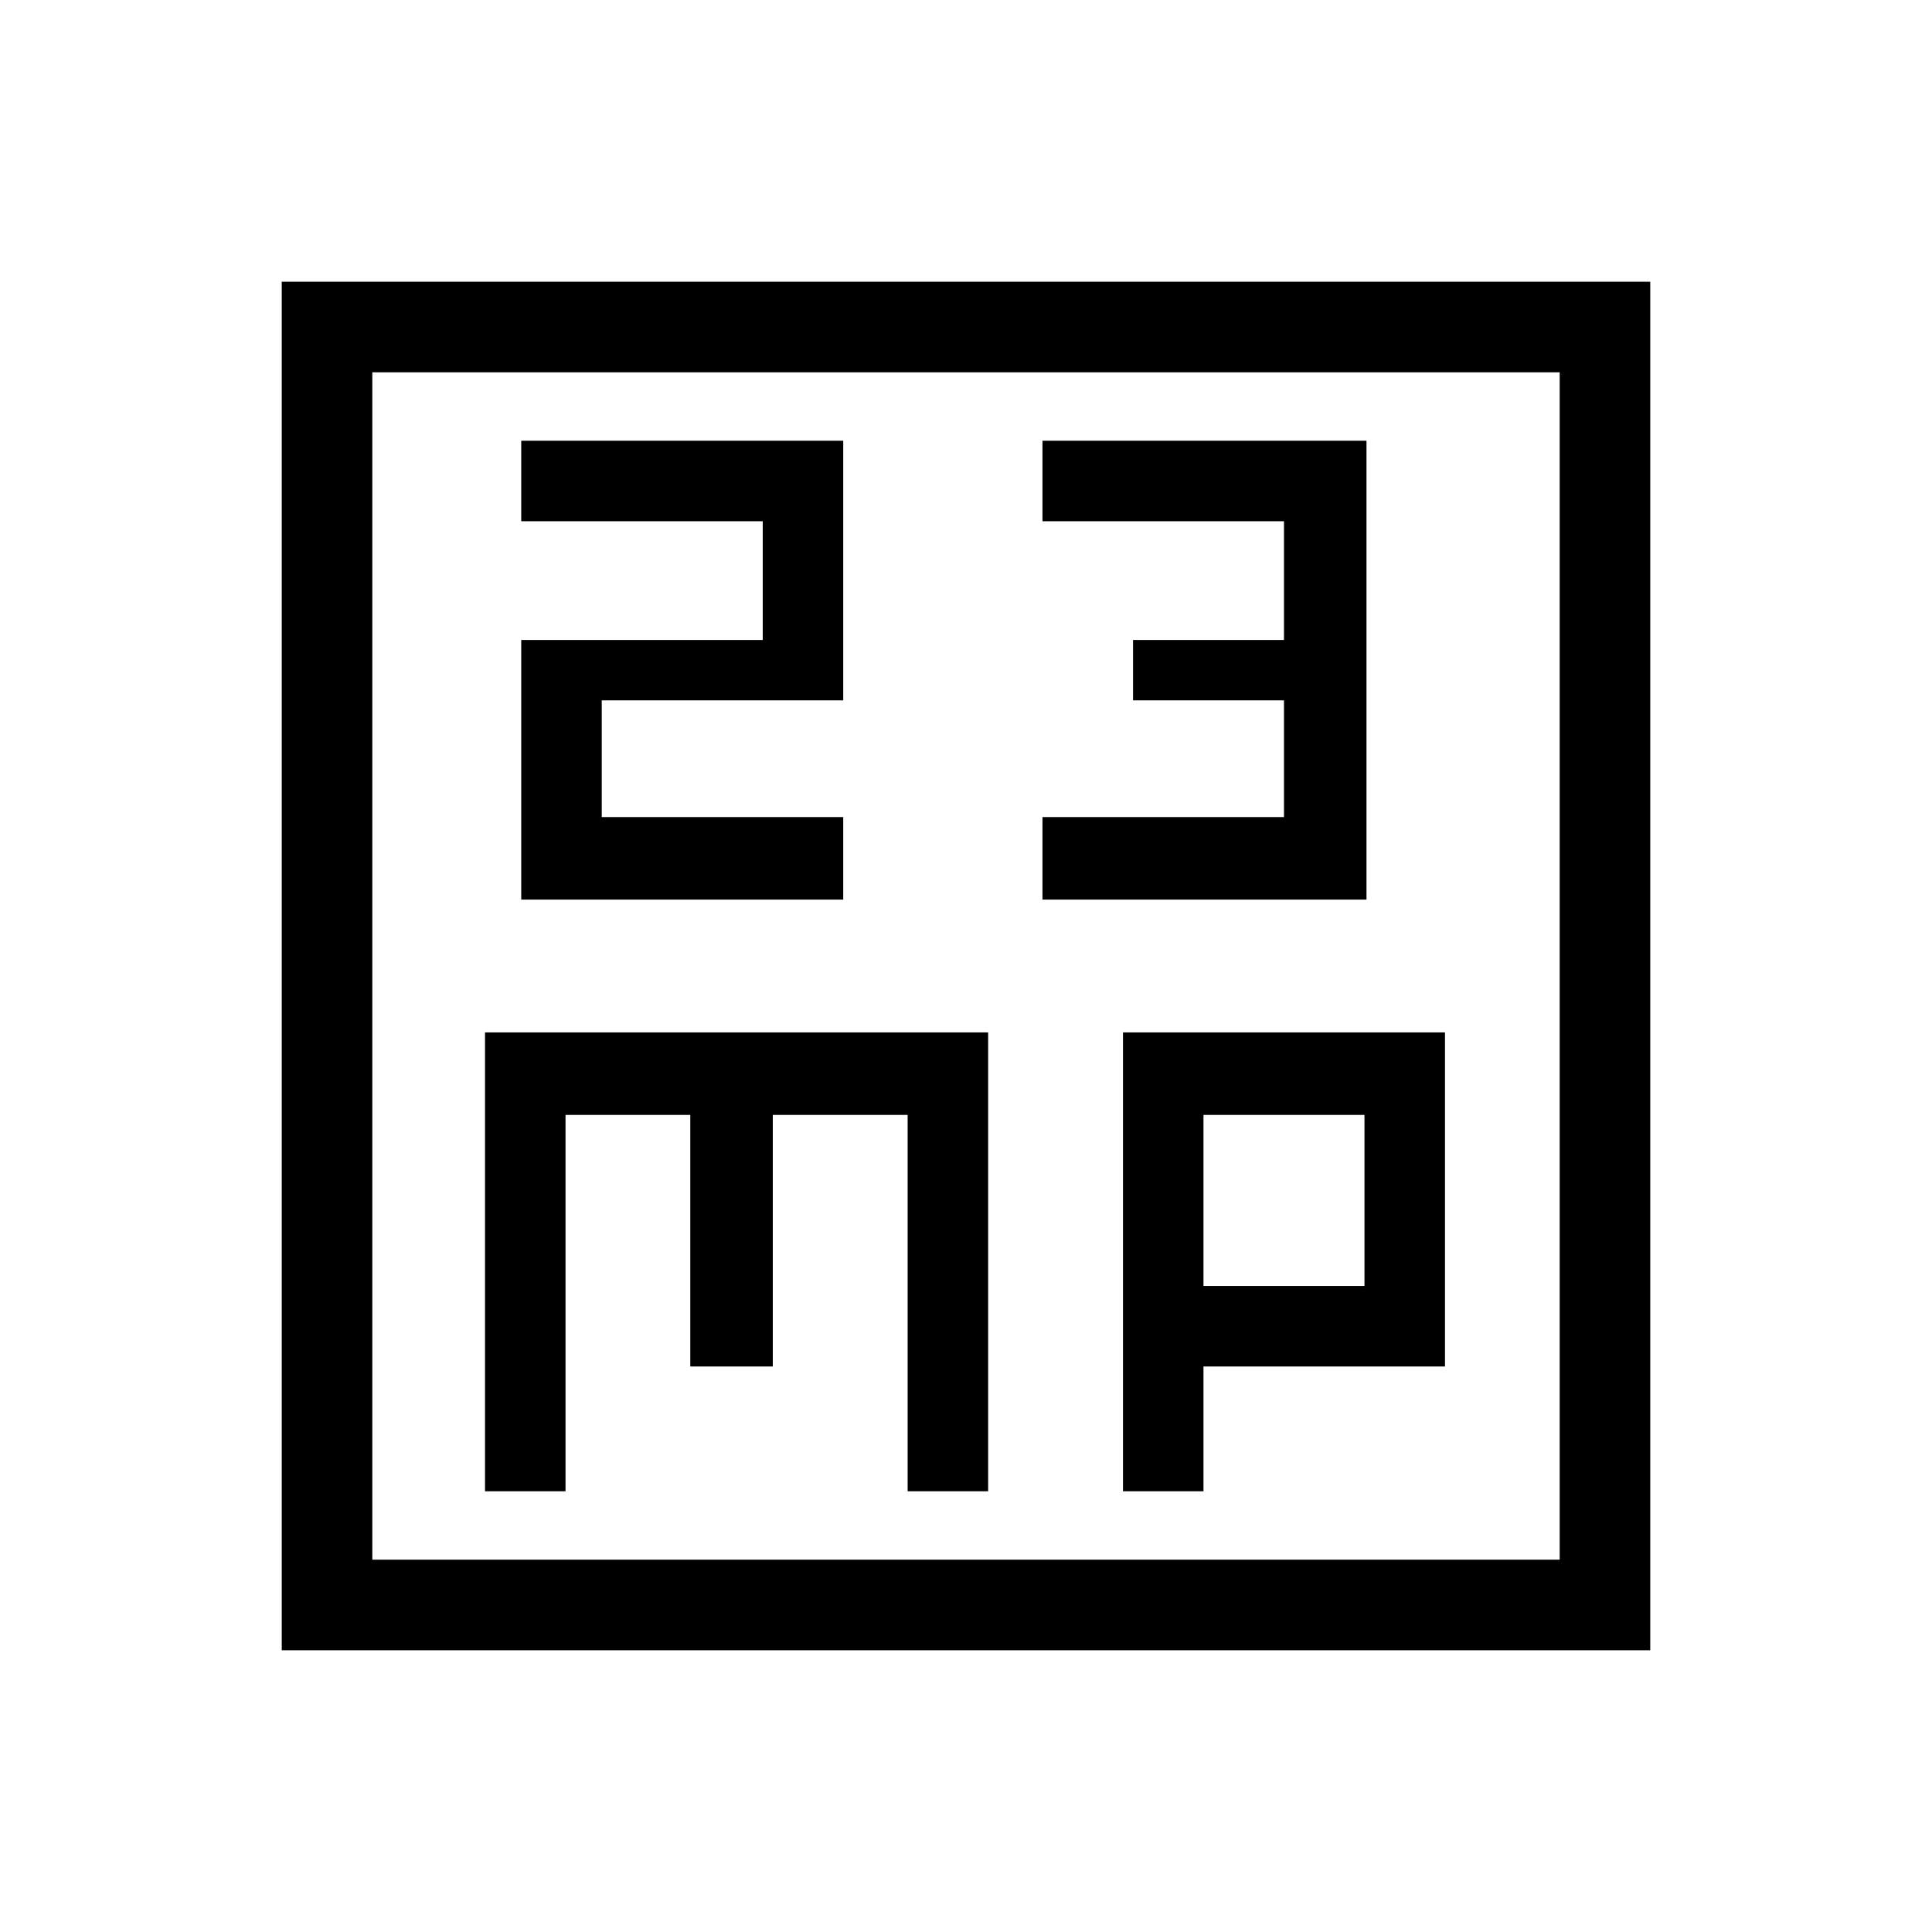 <svg xmlns="http://www.w3.org/2000/svg" height="48" width="48"><path d="M12.95 22.35H20.95V20.3H14.95V17.4H20.95V10.95H12.95V12.95H18.95V15.9H12.95ZM25.9 22.35H33.95V10.95H25.9V12.95H31.9V15.9H28.15V17.4H31.9V20.3H25.9ZM7 41V7H41V41ZM9.25 38.75H38.75V9.25H9.25ZM12.05 37.05H14.05V27.7H17.15V33.95H19.2V27.7H22.55V37.05H24.55V25.65H12.05ZM27.9 37.05H29.9V33.95H35.9V25.65H27.9ZM29.9 27.7H33.9V31.95H29.9ZM9.25 9.25V38.75Z"/></svg>